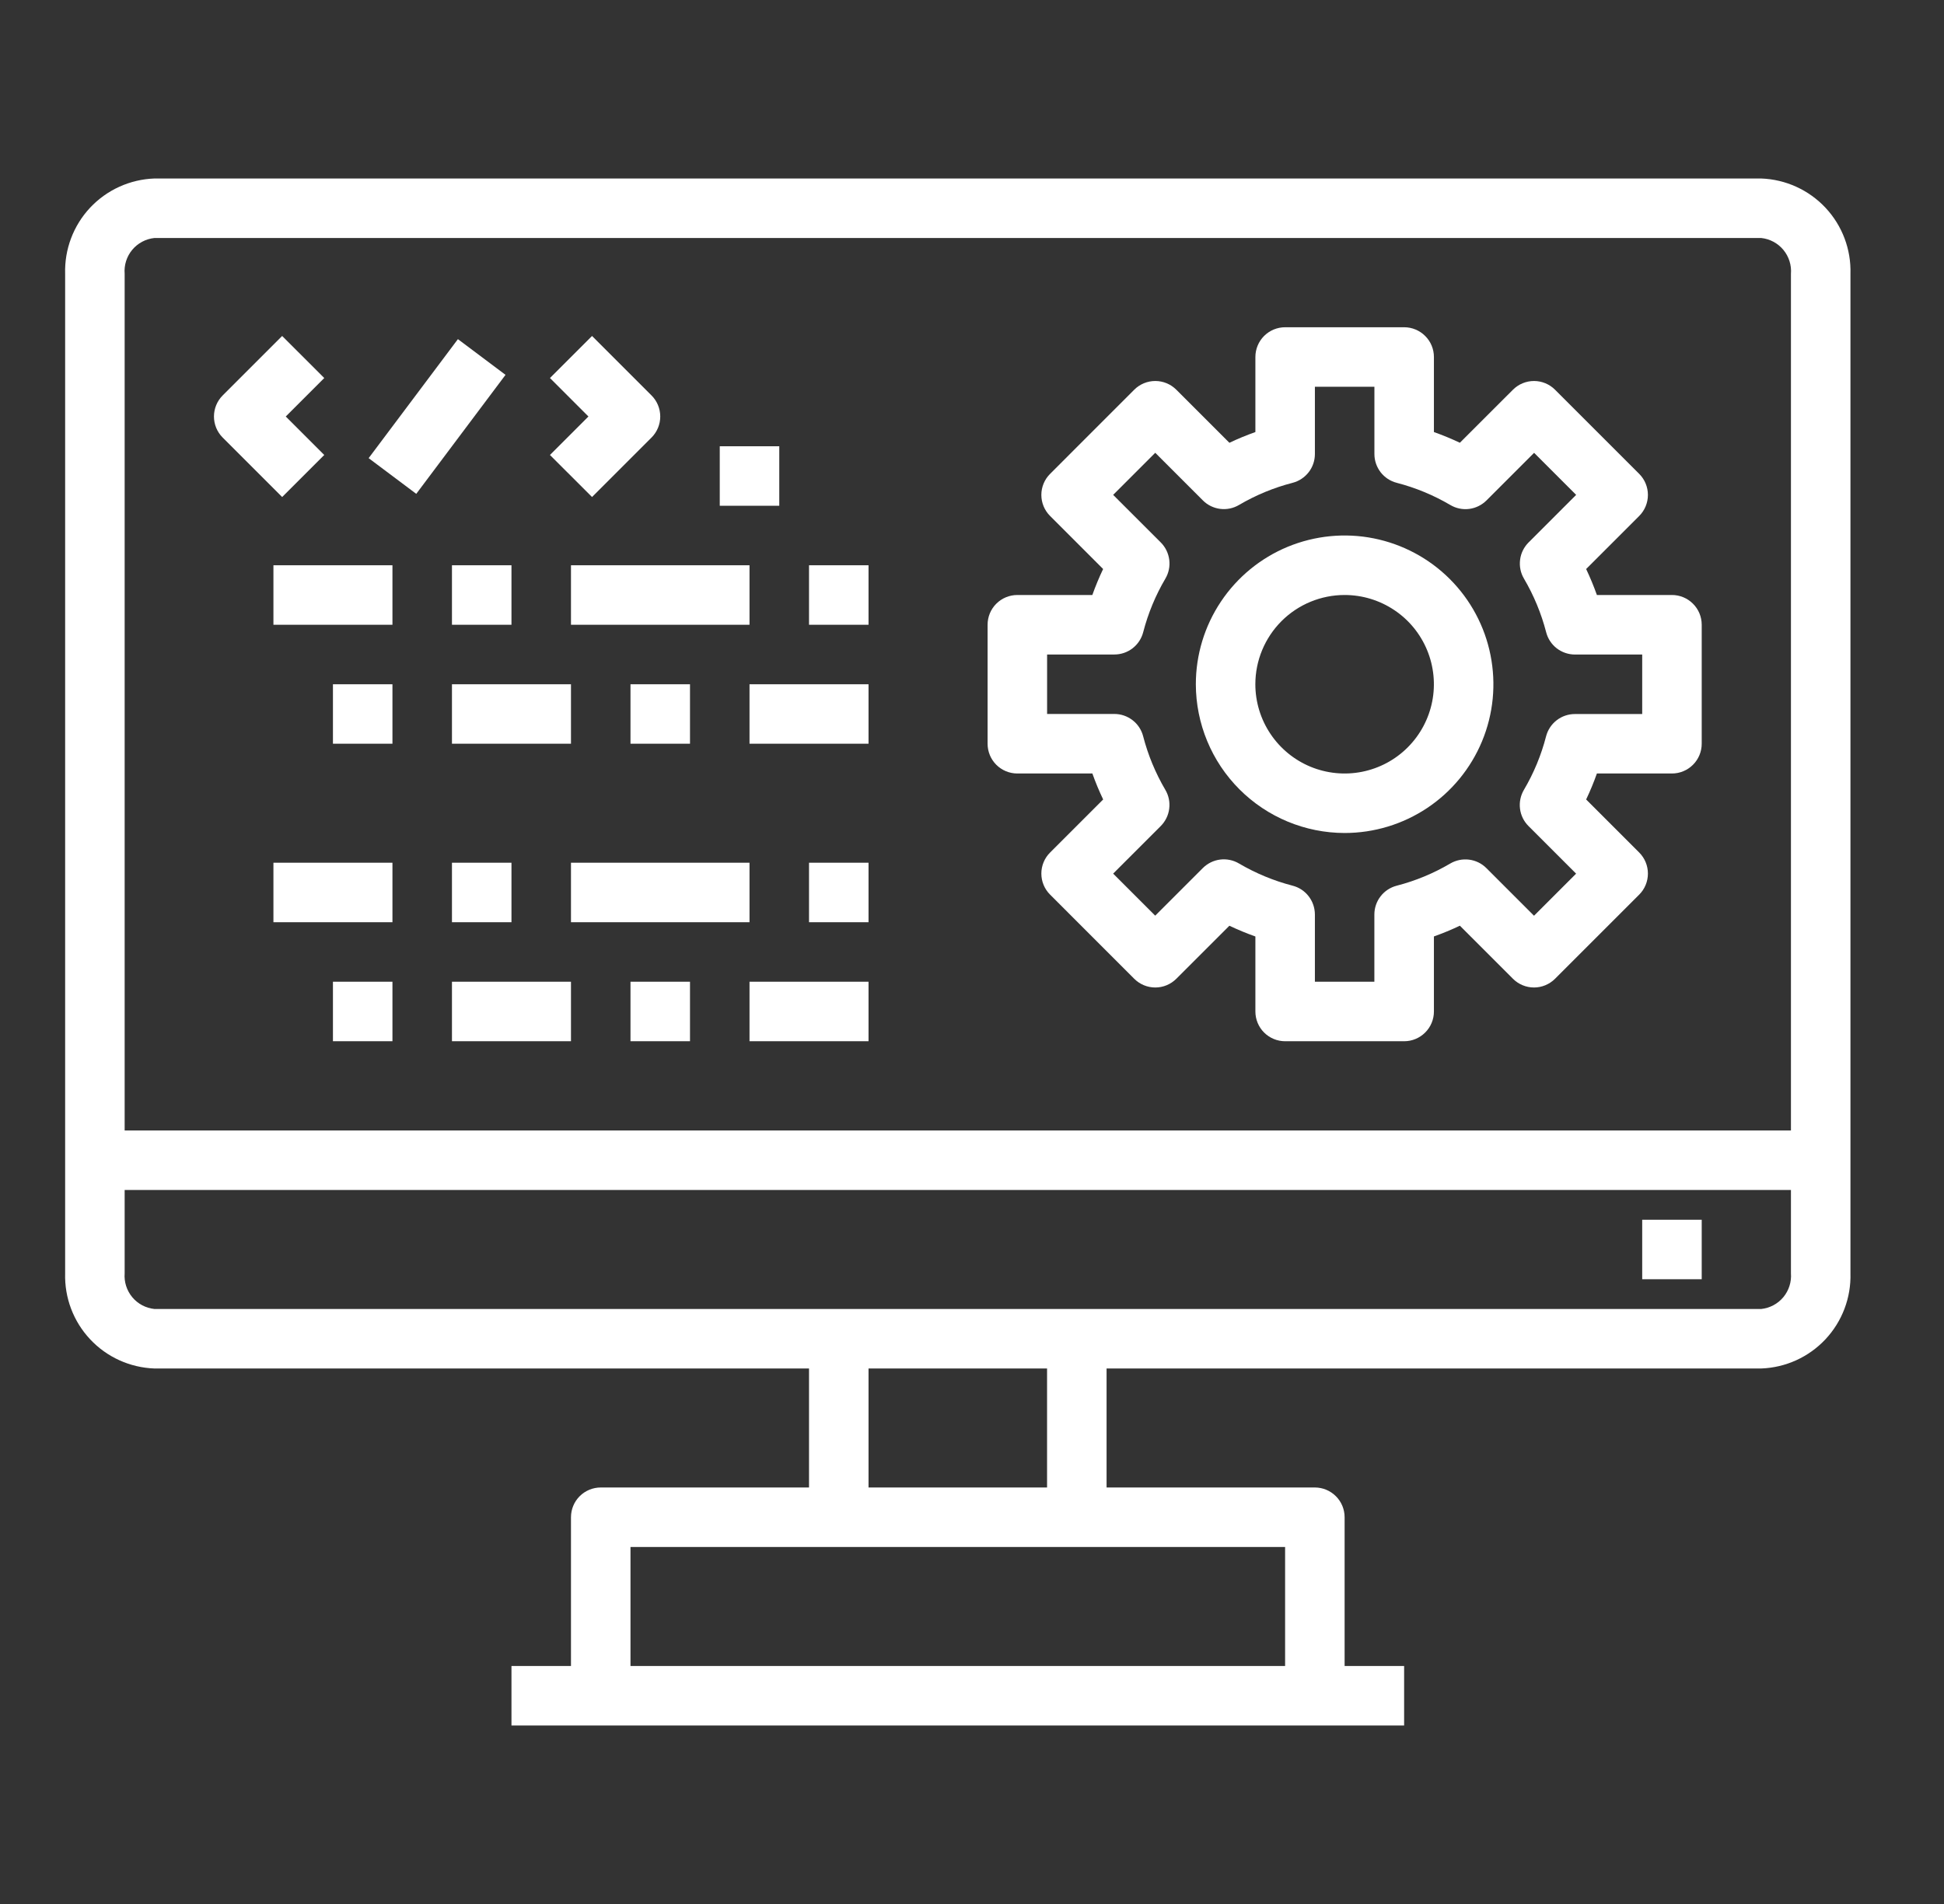 <svg width="49" height="48" viewBox="0 0 49 48" fill="none" xmlns="http://www.w3.org/2000/svg">
<rect x="0" y="0" width="49" height="48" fill="#333333" stroke="none"/>
<path d="M44.392 4.5H3.892C3.275 4.522 2.692 4.787 2.27 5.237C1.849 5.688 1.623 6.287 1.642 6.904V32.1C1.624 32.716 1.85 33.314 2.272 33.764C2.693 34.214 3.276 34.478 3.892 34.5H20.392V37.5H15.142C14.943 37.5 14.752 37.579 14.611 37.72C14.471 37.86 14.392 38.051 14.392 38.25V42H12.892V43.5H35.392V42H33.892V38.25C33.892 38.051 33.813 37.86 33.672 37.72C33.531 37.579 33.341 37.5 33.142 37.5H27.892V34.5H44.392C45.008 34.478 45.59 34.214 46.012 33.764C46.433 33.314 46.66 32.716 46.642 32.1V6.904C46.661 6.287 46.435 5.688 46.013 5.237C45.591 4.787 45.008 4.522 44.392 4.5ZM3.892 6H44.392C44.61 6.023 44.811 6.13 44.951 6.299C45.091 6.468 45.16 6.685 45.142 6.904V28.5H3.142V6.904C3.124 6.685 3.192 6.468 3.332 6.299C3.473 6.13 3.673 6.023 3.892 6ZM32.392 42H15.892V39H32.392V42ZM26.392 37.5H21.892V34.5H26.392V37.5ZM44.392 33H3.892C3.674 32.977 3.474 32.871 3.334 32.703C3.194 32.534 3.125 32.318 3.142 32.1V30H45.142V32.1C45.159 32.318 45.09 32.534 44.95 32.703C44.81 32.871 44.609 32.977 44.392 33Z" fill="white"/>
<path d="M41.393 30.75H42.893V32.25H41.393V30.75ZM25.643 19.5H27.534C27.613 19.723 27.704 19.941 27.806 20.155L26.468 21.493C26.327 21.633 26.248 21.824 26.248 22.023C26.248 22.222 26.327 22.413 26.468 22.553L28.589 24.675C28.73 24.816 28.921 24.895 29.12 24.895C29.319 24.895 29.509 24.816 29.65 24.675L30.988 23.338C31.201 23.439 31.42 23.53 31.643 23.609V25.5C31.643 25.699 31.722 25.89 31.862 26.03C32.003 26.171 32.194 26.25 32.393 26.25H35.393C35.592 26.25 35.782 26.171 35.923 26.03C36.064 25.89 36.143 25.699 36.143 25.5V23.608C36.365 23.529 36.584 23.439 36.797 23.337L38.135 24.675C38.276 24.816 38.467 24.895 38.666 24.895C38.864 24.895 39.055 24.816 39.196 24.675L41.318 22.553C41.458 22.413 41.537 22.222 41.537 22.023C41.537 21.824 41.458 21.633 41.318 21.493L39.98 20.155C40.082 19.941 40.172 19.723 40.251 19.5H42.143C42.342 19.5 42.532 19.421 42.673 19.28C42.814 19.14 42.893 18.949 42.893 18.75V15.75C42.893 15.551 42.814 15.36 42.673 15.22C42.532 15.079 42.342 15 42.143 15H40.251C40.172 14.777 40.081 14.559 39.98 14.345L41.318 13.007C41.458 12.867 41.537 12.676 41.537 12.477C41.537 12.278 41.458 12.087 41.318 11.947L39.196 9.825C39.055 9.684 38.864 9.605 38.666 9.605C38.467 9.605 38.276 9.684 38.135 9.825L36.797 11.162C36.584 11.061 36.365 10.971 36.143 10.892V9C36.143 8.801 36.064 8.61 35.923 8.47C35.782 8.329 35.592 8.25 35.393 8.25H32.393C32.194 8.25 32.003 8.329 31.862 8.47C31.722 8.61 31.643 8.801 31.643 9V10.892C31.42 10.971 31.201 11.061 30.988 11.163L29.65 9.825C29.509 9.684 29.319 9.605 29.12 9.605C28.921 9.605 28.73 9.684 28.589 9.825L26.468 11.947C26.327 12.087 26.248 12.278 26.248 12.477C26.248 12.676 26.327 12.867 26.468 13.007L27.805 14.345C27.703 14.559 27.613 14.777 27.533 15H25.643C25.444 15 25.253 15.079 25.112 15.22C24.972 15.36 24.893 15.551 24.893 15.75V18.75C24.893 18.949 24.972 19.14 25.112 19.28C25.253 19.421 25.444 19.5 25.643 19.5ZM26.393 16.5H28.089C28.255 16.5 28.417 16.445 28.548 16.343C28.68 16.241 28.773 16.099 28.815 15.938C28.938 15.464 29.126 15.009 29.374 14.588C29.459 14.444 29.493 14.277 29.472 14.112C29.451 13.947 29.376 13.793 29.258 13.675L28.058 12.476L29.119 11.415L30.319 12.615C30.436 12.733 30.59 12.808 30.755 12.829C30.92 12.85 31.087 12.815 31.231 12.73C31.653 12.482 32.107 12.294 32.581 12.172C32.742 12.13 32.884 12.036 32.986 11.905C33.088 11.774 33.143 11.612 33.143 11.446V9.75H34.643V11.447C34.643 11.613 34.699 11.774 34.8 11.906C34.902 12.037 35.045 12.131 35.206 12.172C35.68 12.295 36.134 12.483 36.556 12.731C36.699 12.816 36.867 12.851 37.032 12.83C37.197 12.809 37.35 12.733 37.468 12.616L38.668 11.416L39.728 12.476L38.528 13.676C38.411 13.794 38.335 13.947 38.315 14.113C38.294 14.278 38.328 14.445 38.413 14.588C38.661 15.01 38.849 15.464 38.972 15.938C39.013 16.099 39.107 16.242 39.238 16.344C39.37 16.445 39.531 16.501 39.698 16.501H41.393V18.001H39.696C39.53 18.001 39.368 18.056 39.237 18.158C39.105 18.26 39.012 18.402 38.97 18.563C38.848 19.037 38.66 19.491 38.411 19.913C38.327 20.056 38.292 20.224 38.313 20.389C38.334 20.554 38.409 20.708 38.527 20.825L39.727 22.025L38.666 23.086L37.466 21.886C37.349 21.768 37.195 21.693 37.03 21.672C36.865 21.651 36.698 21.686 36.554 21.77C36.133 22.018 35.678 22.207 35.204 22.329C35.043 22.371 34.901 22.464 34.799 22.596C34.697 22.727 34.642 22.889 34.642 23.055V24.75H33.143V23.053C33.142 22.887 33.087 22.726 32.985 22.594C32.884 22.463 32.741 22.369 32.58 22.328C32.106 22.205 31.652 22.017 31.23 21.769C31.087 21.684 30.919 21.649 30.754 21.67C30.589 21.691 30.436 21.767 30.318 21.884L29.118 23.084L28.058 22.024L29.258 20.824C29.375 20.706 29.451 20.553 29.471 20.387C29.492 20.222 29.458 20.055 29.373 19.912C29.125 19.49 28.937 19.036 28.814 18.562C28.773 18.401 28.679 18.258 28.547 18.156C28.416 18.055 28.255 17.999 28.088 17.999H26.393V16.5Z" fill="white"/>
<path d="M33.892 21C34.634 21 35.359 20.78 35.976 20.368C36.593 19.956 37.073 19.37 37.357 18.685C37.641 18 37.715 17.246 37.57 16.518C37.426 15.791 37.069 15.123 36.544 14.598C36.02 14.074 35.351 13.717 34.624 13.572C33.897 13.427 33.143 13.502 32.457 13.785C31.772 14.069 31.186 14.55 30.774 15.167C30.362 15.783 30.142 16.508 30.142 17.25C30.144 18.244 30.539 19.197 31.242 19.9C31.945 20.603 32.898 20.999 33.892 21ZM33.892 15C34.337 15 34.772 15.132 35.142 15.379C35.513 15.626 35.801 15.978 35.971 16.389C36.141 16.8 36.186 17.253 36.099 17.689C36.012 18.125 35.798 18.526 35.483 18.841C35.169 19.156 34.768 19.37 34.331 19.457C33.895 19.544 33.443 19.499 33.031 19.329C32.62 19.158 32.269 18.87 32.022 18.5C31.774 18.13 31.642 17.695 31.642 17.25C31.642 16.653 31.88 16.081 32.301 15.659C32.723 15.237 33.296 15 33.892 15ZM7.112 12.53L8.173 11.47L7.203 10.5L8.173 9.53L7.112 8.47L5.612 9.97C5.472 10.11 5.393 10.301 5.393 10.5C5.393 10.699 5.472 10.89 5.612 11.03L7.112 12.53ZM9.292 11.55L11.542 8.55L12.742 9.45L10.492 12.45L9.292 11.55ZM14.923 12.53L16.423 11.03C16.563 10.89 16.642 10.699 16.642 10.5C16.642 10.301 16.563 10.11 16.423 9.97L14.923 8.47L13.862 9.53L14.832 10.5L13.862 11.47L14.923 12.53ZM18.142 11.25H19.642V12.75H18.142V11.25ZM6.892 14.25H9.892V15.75H6.892V14.25ZM11.392 14.25H12.892V15.75H11.392V14.25ZM14.392 14.25H18.892V15.75H14.392V14.25ZM20.392 14.25H21.892V15.75H20.392V14.25ZM8.392 17.25H9.892V18.75H8.392V17.25ZM11.392 17.25H14.392V18.75H11.392V17.25ZM15.892 17.25H17.392V18.75H15.892V17.25ZM18.892 17.25H21.892V18.75H18.892V17.25ZM6.892 21.75H9.892V23.25H6.892V21.75ZM11.392 21.75H12.892V23.25H11.392V21.75ZM14.392 21.75H18.892V23.25H14.392V21.75ZM20.392 21.75H21.892V23.25H20.392V21.75ZM8.392 24.75H9.892V26.25H8.392V24.75ZM11.392 24.75H14.392V26.25H11.392V24.75ZM15.892 24.75H17.392V26.25H15.892V24.75ZM18.892 24.75H21.892V26.25H18.892V24.75Z" fill="white"/>
</svg>
